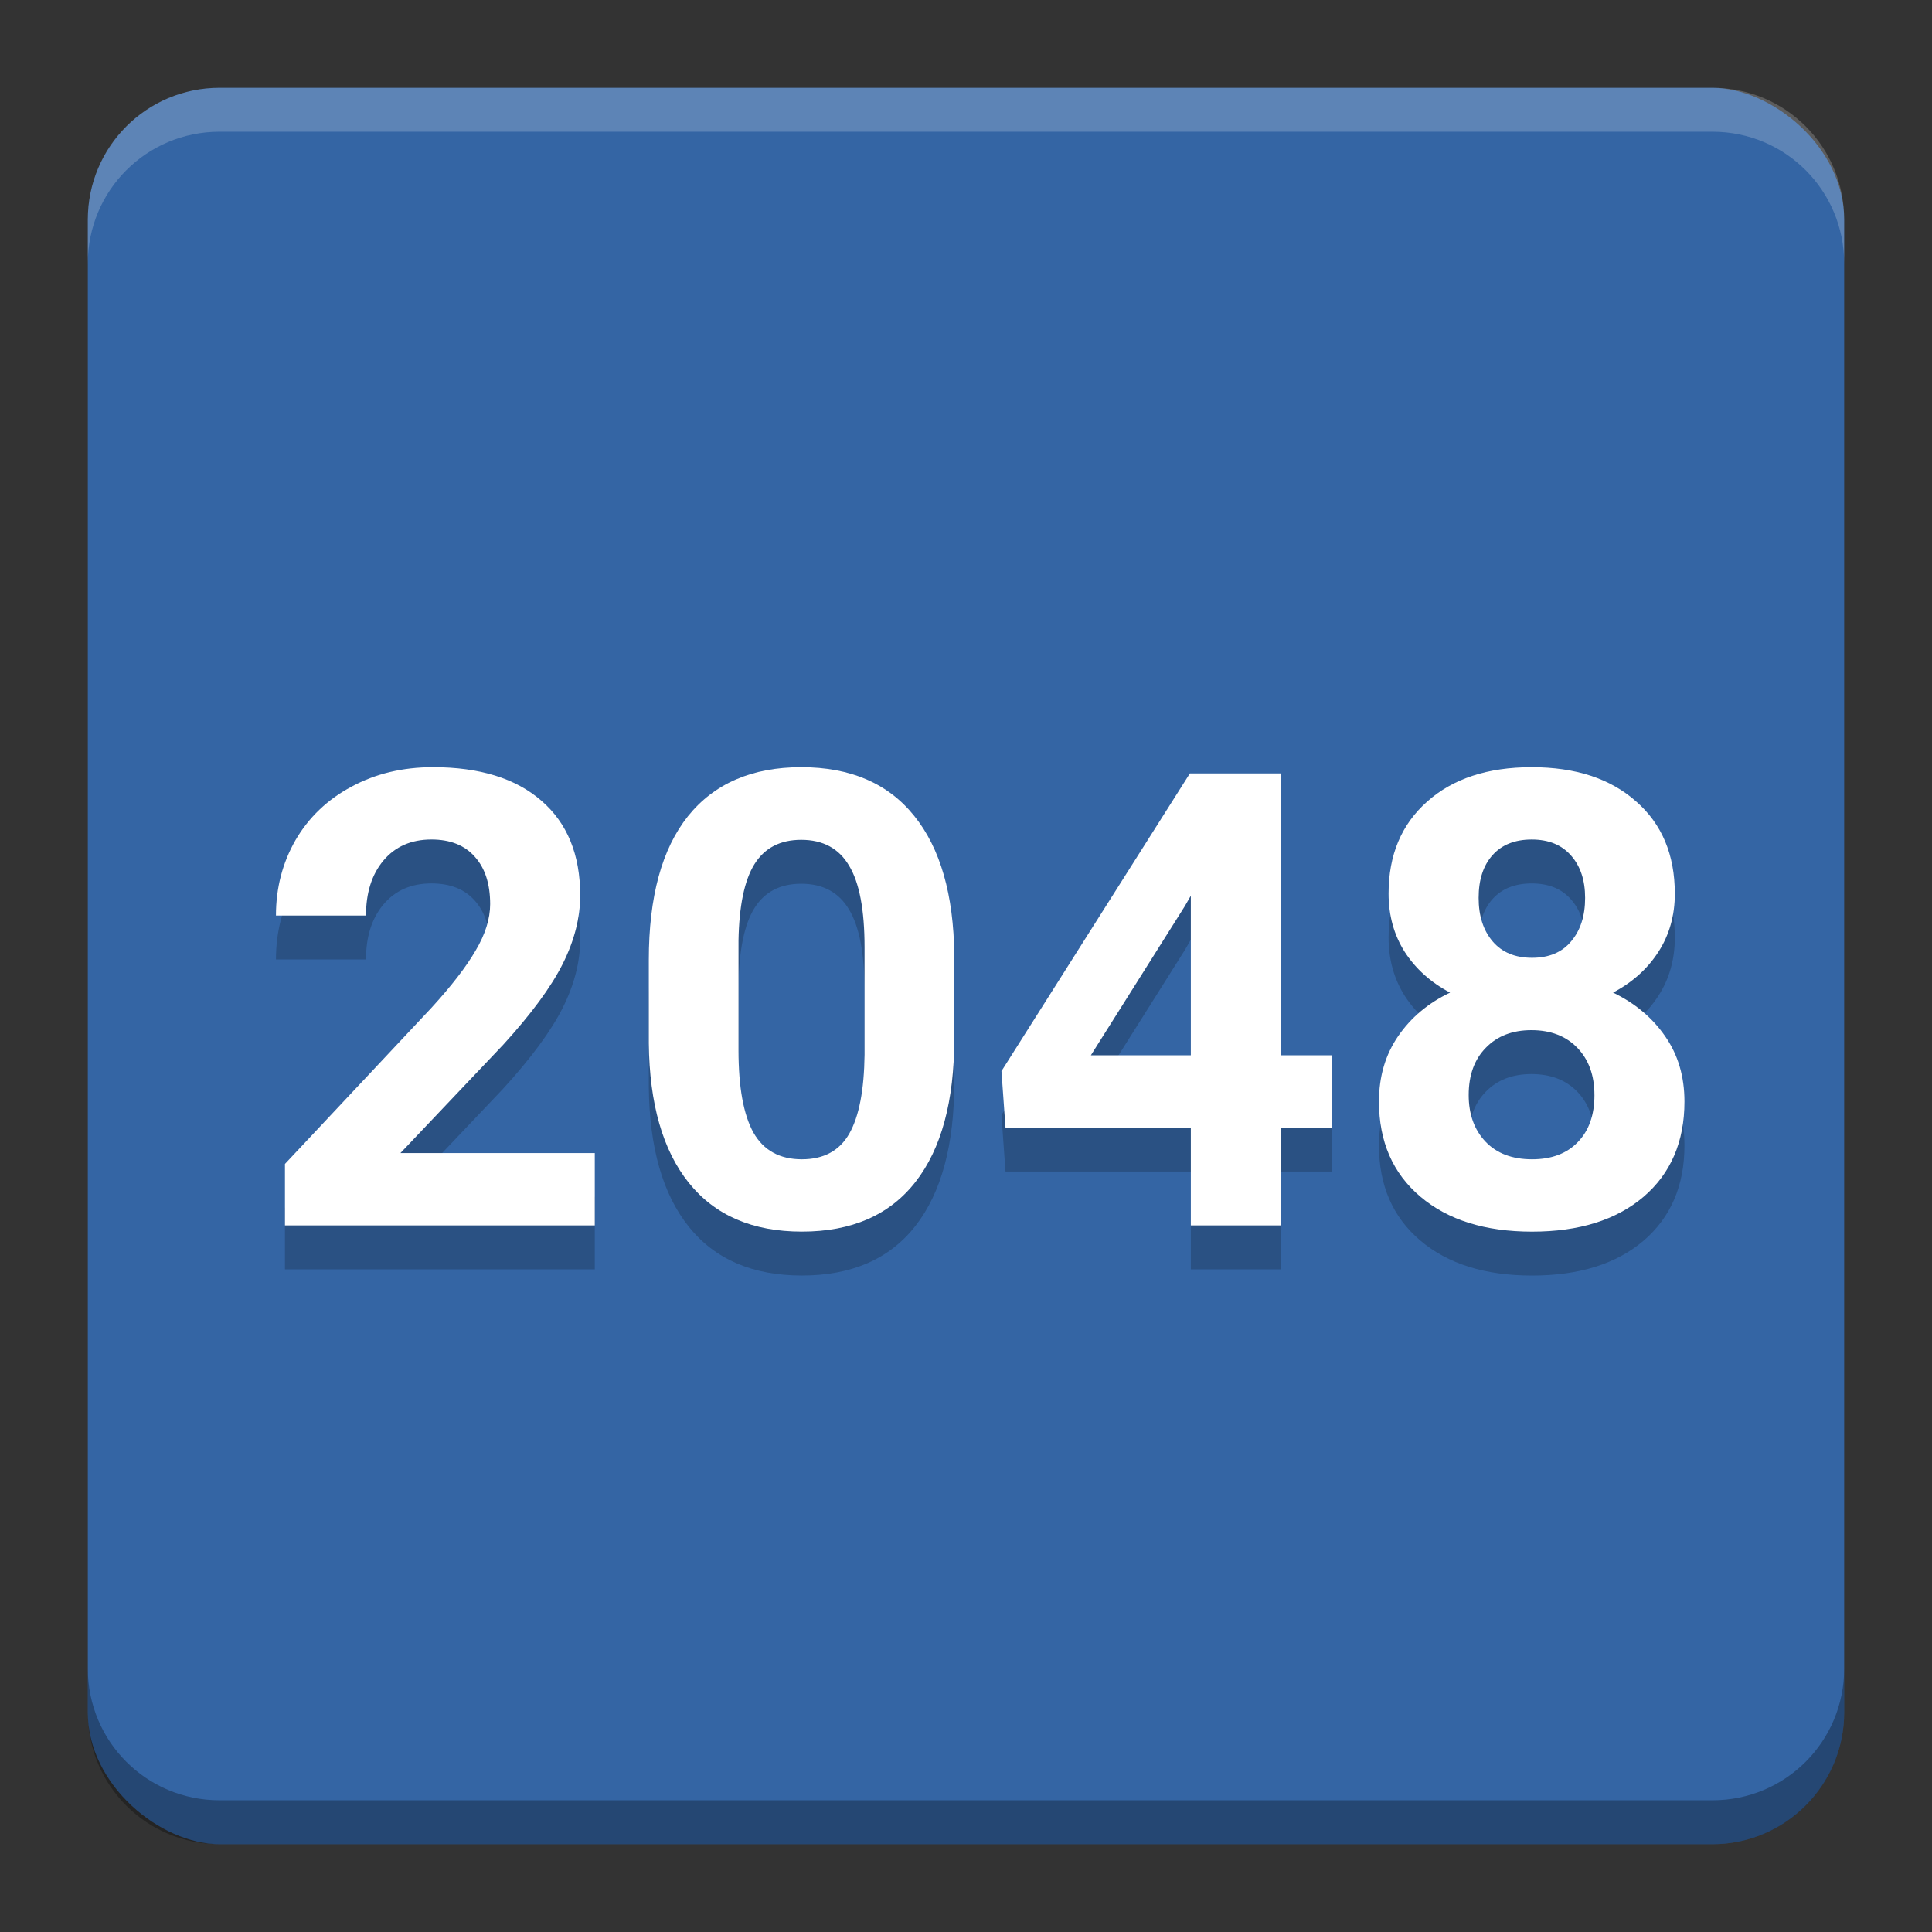 <svg height="22" viewBox="0 0 22 22" width="22" xmlns="http://www.w3.org/2000/svg"><rect x="0" y="0" width="22" height="22" fill="#333333" stroke="none"/><g transform="translate(-1 -1029.362)"><rect fill="#3465a4" height="20" rx="1.5" transform="matrix(0 -1 -1 0 0 0)" width="20" x="-1050.362" y="-22"/><path d="m3.5 1030.362c-.831 0-1.5.669-1.5 1.5v.5c0-.831.669-1.5 1.5-1.5h17c .831 0 1.5.669 1.5 1.5v-.5c0-.831-.669-1.5-1.5-1.5z" fill="#fff" opacity=".2"/><path d="m2 1048.362v.5c0 .831.669 1.5 1.5 1.5h17c .831 0 1.5-.669 1.5-1.5v-.5c0 .831-.669 1.5-1.5 1.5h-17c-.831 0-1.5-.669-1.5-1.5z" opacity=".3"/><g enable-background="new" opacity=".2" transform="matrix(.181 0 0 .181 -54.273 1033.68)"><path d="m342.795 56h-19.492v-3.867l9.199-9.805q1.895-2.07 2.793-3.613.918-1.543.918-2.93 0-1.895-.957-2.969-.957-1.094-2.734-1.094-1.914 0-3.027 1.328-1.094 1.309-1.094 3.457h-5.664q0-2.598 1.23-4.746 1.25-2.148 3.516-3.359 2.266-1.23 5.137-1.23 4.395 0 6.816 2.109 2.441 2.109 2.441 5.957 0 2.109-1.094 4.297-1.094 2.188-3.75 5.098l-6.465 6.816h12.227z"/><path d="m365.412 44.242q0 5.898-2.441 9.023-2.441 3.125-7.148 3.125-4.648 0-7.109-3.066-2.461-3.066-2.52-8.789v-5.234q0-5.957 2.461-9.043 2.48-3.086 7.129-3.086 4.648 0 7.109 3.066 2.461 3.047 2.52 8.77zm-5.645-5.742q0-3.535-.977-5.137-.957-1.621-3.008-1.621-1.992 0-2.949 1.543-.938 1.523-.996 4.785v6.914q0 3.477.938 5.176.957 1.68 3.047 1.68 2.07 0 2.988-1.621.918-1.621.957-4.961z"/><path d="m385.939 45.297h3.223v4.551h-3.223v6.152h-5.645v-6.152h-11.66l-.254-3.555 11.855-18.73h5.703zm-11.934 0h6.289v-10.039l-.371.645z"/><path d="m410.744 35.121q0 2.07-1.035 3.672-1.035 1.602-2.852 2.559 2.07.996 3.281 2.754 1.211 1.738 1.211 4.102 0 3.789-2.578 5.996-2.578 2.188-7.012 2.188-4.434 0-7.031-2.207-2.598-2.207-2.598-5.977 0-2.363 1.211-4.121 1.211-1.758 3.262-2.734-1.816-.957-2.852-2.559-1.016-1.602-1.016-3.672 0-3.633 2.422-5.781 2.422-2.168 6.582-2.168 4.141 0 6.562 2.148 2.441 2.129 2.441 5.801zm-5.059 12.676q0-1.855-1.074-2.969-1.074-1.113-2.891-1.113-1.797 0-2.871 1.113-1.074 1.094-1.074 2.969 0 1.816 1.055 2.93 1.055 1.113 2.93 1.113 1.836 0 2.871-1.074 1.055-1.074 1.055-2.969zm-.586-12.402q0-1.66-.879-2.656-.879-1.016-2.48-1.016-1.582 0-2.461.977-.879.977-.879 2.695 0 1.699.879 2.734.879 1.035 2.48 1.035 1.602 0 2.461-1.035.879-1.035.879-2.734z"/></g><g enable-background="new" fill="#fff" transform="matrix(.181 0 0 .181 -54.273 1033.18)"><path d="m342.795 56h-19.492v-3.867l9.199-9.805q1.895-2.07 2.793-3.613.918-1.543.918-2.93 0-1.895-.957-2.969-.957-1.094-2.734-1.094-1.914 0-3.027 1.328-1.094 1.309-1.094 3.457h-5.664q0-2.598 1.23-4.746 1.25-2.148 3.516-3.359 2.266-1.23 5.137-1.23 4.395 0 6.816 2.109 2.441 2.109 2.441 5.957 0 2.109-1.094 4.297-1.094 2.188-3.75 5.098l-6.465 6.816h12.227z"/><path d="m365.412 44.242q0 5.898-2.441 9.023-2.441 3.125-7.148 3.125-4.648 0-7.109-3.066-2.461-3.066-2.52-8.789v-5.234q0-5.957 2.461-9.043 2.48-3.086 7.129-3.086 4.648 0 7.109 3.066 2.461 3.047 2.52 8.77zm-5.645-5.742q0-3.535-.977-5.137-.957-1.621-3.008-1.621-1.992 0-2.949 1.543-.938 1.523-.996 4.785v6.914q0 3.477.938 5.176.957 1.68 3.047 1.68 2.07 0 2.988-1.621.918-1.621.957-4.961z"/><path d="m385.939 45.297h3.223v4.551h-3.223v6.152h-5.645v-6.152h-11.66l-.254-3.555 11.855-18.73h5.703zm-11.934 0h6.289v-10.039l-.371.645z"/><path d="m410.744 35.121q0 2.07-1.035 3.672-1.035 1.602-2.852 2.559 2.07.996 3.281 2.754 1.211 1.738 1.211 4.102 0 3.789-2.578 5.996-2.578 2.188-7.012 2.188-4.434 0-7.031-2.207-2.598-2.207-2.598-5.977 0-2.363 1.211-4.121 1.211-1.758 3.262-2.734-1.816-.957-2.852-2.559-1.016-1.602-1.016-3.672 0-3.633 2.422-5.781 2.422-2.168 6.582-2.168 4.141 0 6.562 2.148 2.441 2.129 2.441 5.801zm-5.059 12.676q0-1.855-1.074-2.969-1.074-1.113-2.891-1.113-1.797 0-2.871 1.113-1.074 1.094-1.074 2.969 0 1.816 1.055 2.93 1.055 1.113 2.93 1.113 1.836 0 2.871-1.074 1.055-1.074 1.055-2.969zm-.586-12.402q0-1.66-.879-2.656-.879-1.016-2.48-1.016-1.582 0-2.461.977-.879.977-.879 2.695 0 1.699.879 2.734.879 1.035 2.48 1.035 1.602 0 2.461-1.035.879-1.035.879-2.734z"/></g></g></svg>